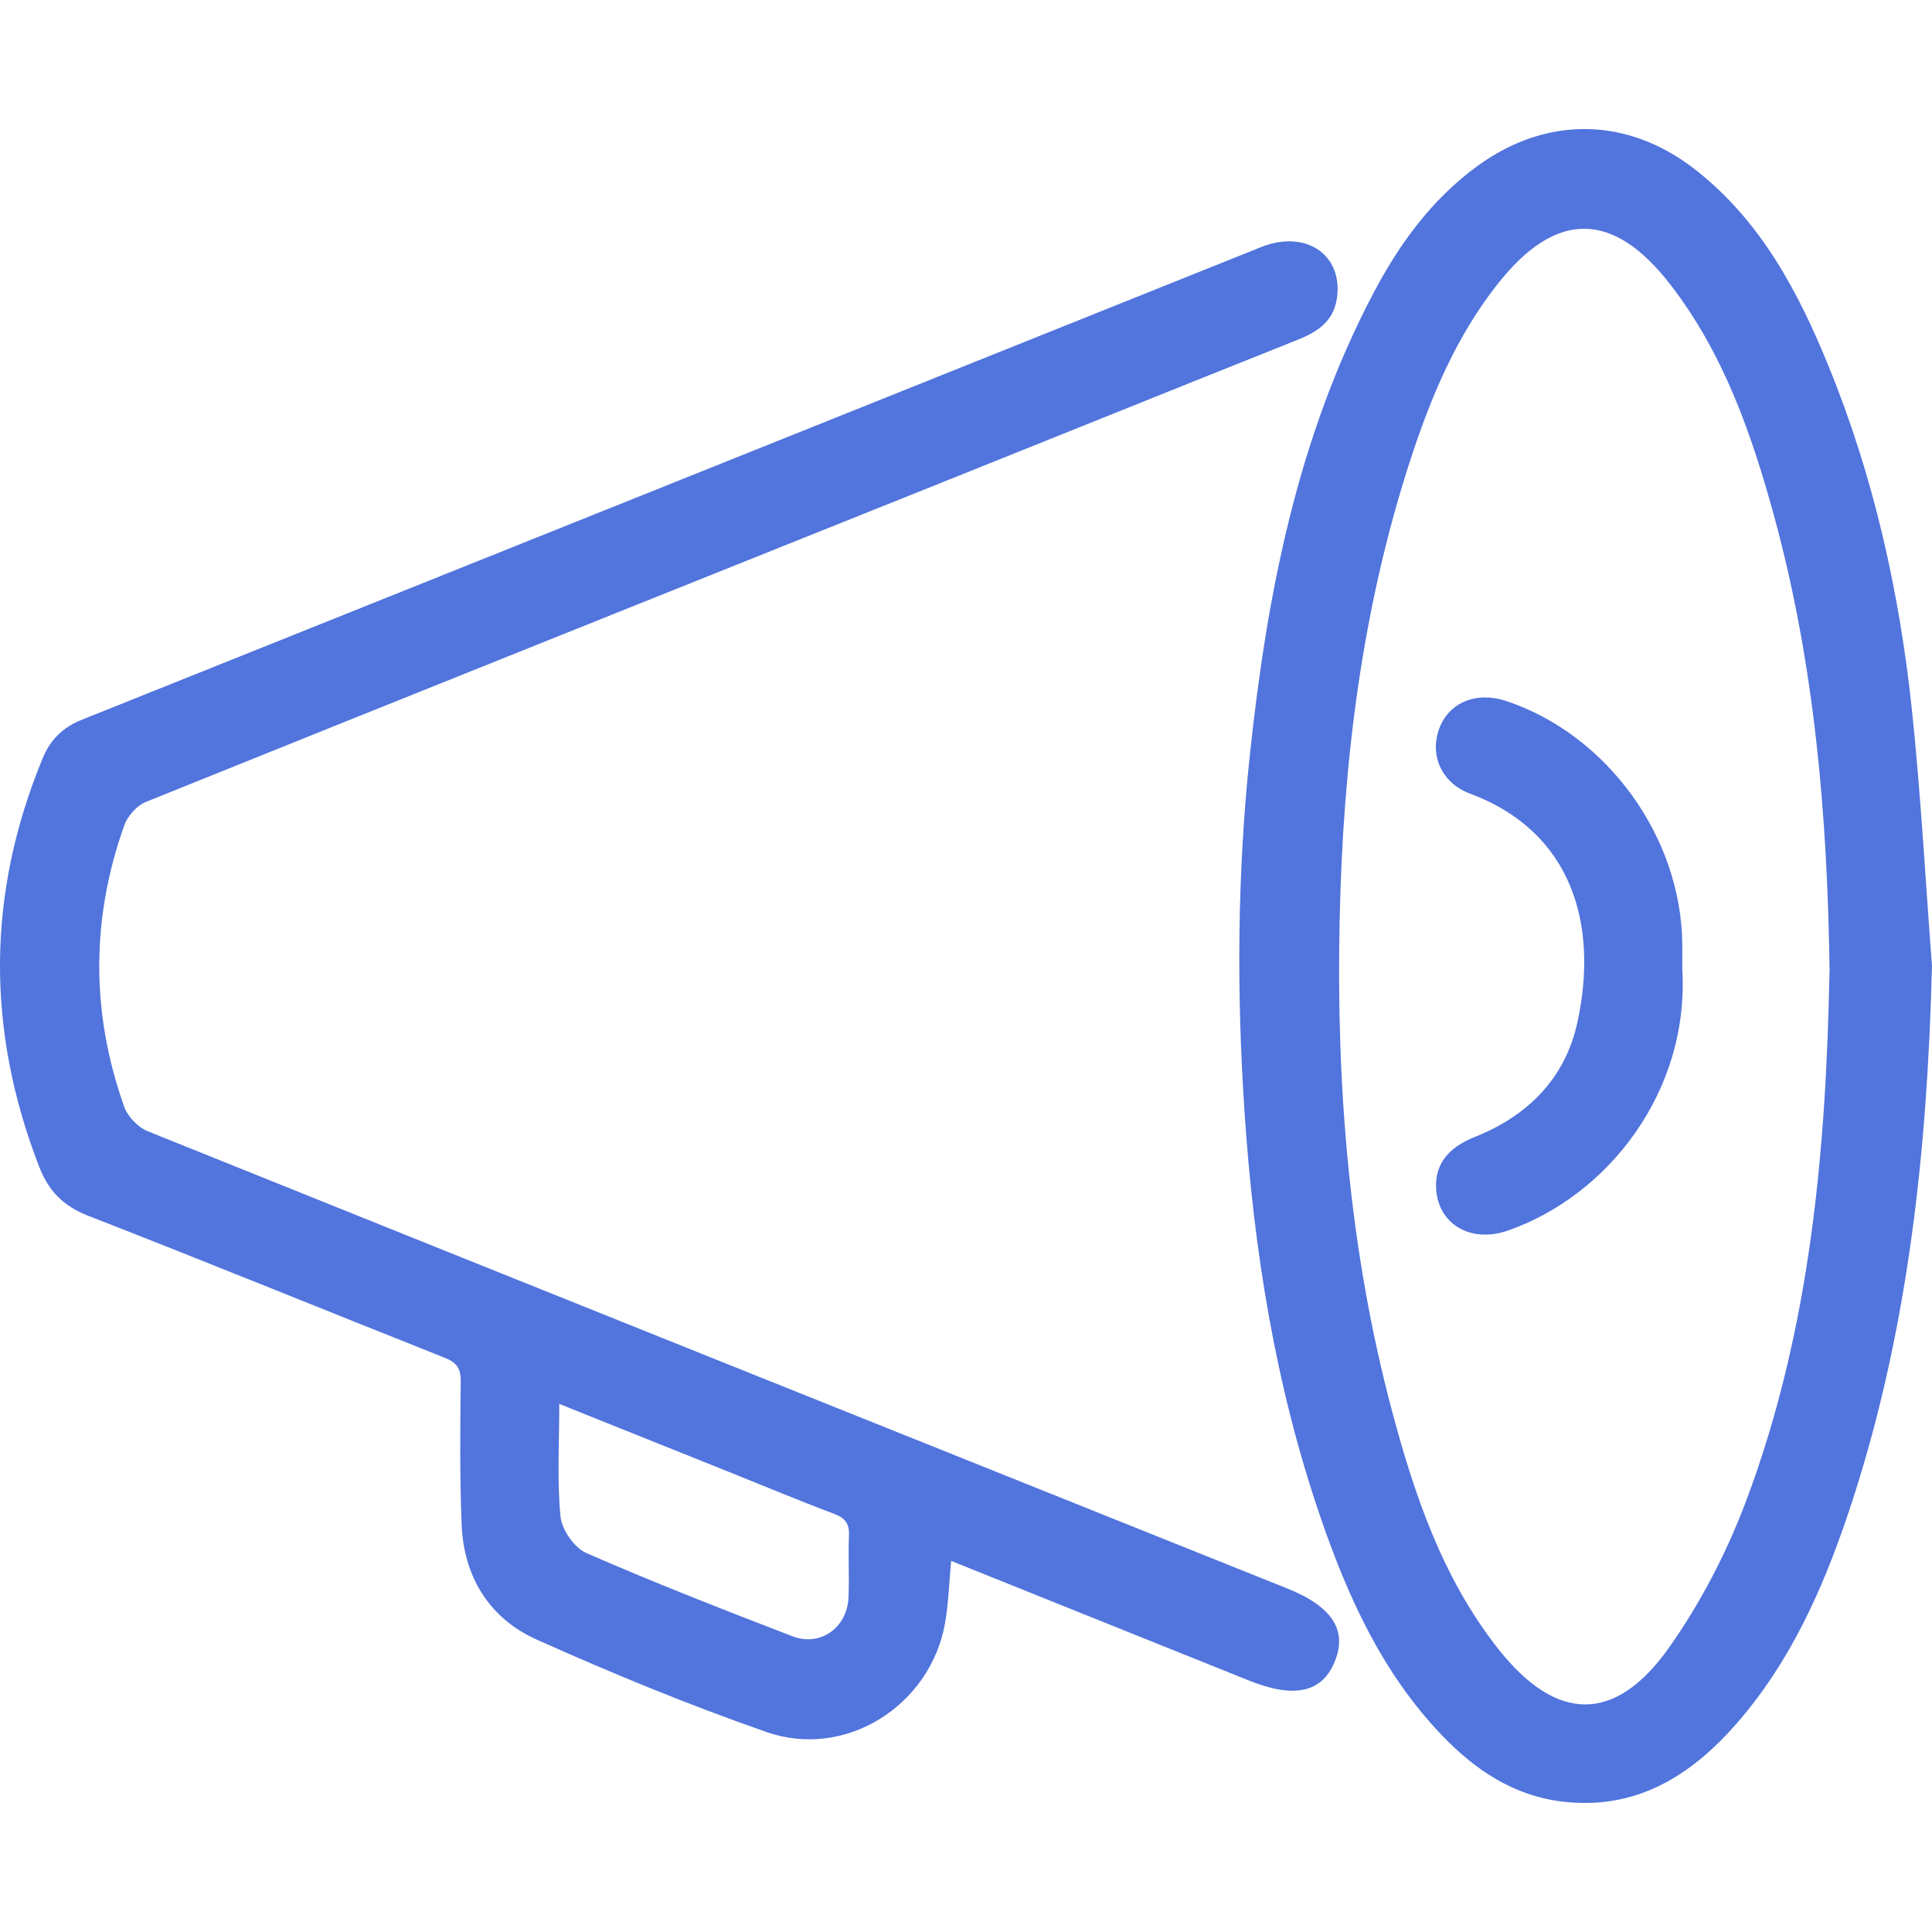 <svg width="100" height="100" viewBox="0 0 100 100" fill="none" xmlns="http://www.w3.org/2000/svg">
<path d="M49.231 80.789C49.122 81.959 49.095 82.996 48.916 84.007C48.168 88.278 43.768 91.078 39.681 89.651C35.646 88.245 31.678 86.613 27.779 84.864C25.328 83.765 24 81.618 23.893 78.89C23.795 76.427 23.819 73.957 23.847 71.489C23.854 70.818 23.618 70.514 23.014 70.275C16.864 67.834 10.739 65.333 4.574 62.932C3.277 62.425 2.519 61.659 2.02 60.371C-0.718 53.295 -0.689 46.272 2.206 39.253C2.61 38.274 3.257 37.643 4.254 37.247C24.595 29.105 44.927 20.945 65.261 12.794C67.585 11.862 69.525 13.179 69.198 15.441C69.028 16.616 68.218 17.166 67.198 17.574C61.095 20.011 54.998 22.471 48.899 24.915C35.116 30.438 21.329 35.95 7.557 41.504C7.089 41.692 6.609 42.225 6.437 42.708C4.705 47.557 4.705 52.44 6.43 57.289C6.611 57.798 7.144 58.35 7.646 58.553C27.294 66.465 46.957 74.336 66.618 82.215C68.98 83.161 69.769 84.406 69.062 86.059C68.395 87.614 66.969 87.915 64.656 86.988C59.551 84.938 54.446 82.886 49.229 80.791L49.231 80.789ZM28.948 72.667C28.948 74.721 28.828 76.627 29.012 78.5C29.079 79.183 29.731 80.115 30.352 80.387C33.866 81.921 37.44 83.319 41.021 84.695C42.466 85.249 43.854 84.241 43.919 82.683C43.964 81.613 43.897 80.536 43.943 79.465C43.969 78.842 43.732 78.565 43.154 78.347C41.339 77.666 39.552 76.916 37.751 76.195C34.86 75.036 31.967 73.878 28.943 72.664L28.948 72.667Z" fill="#5174DD"/>
<path d="M99.998 50.006C99.756 59.688 98.741 69.215 95.633 78.424C94.317 82.32 92.64 86.047 89.907 89.186C87.528 91.916 84.683 93.708 80.865 93.249C78.335 92.946 76.35 91.608 74.635 89.819C71.537 86.589 69.742 82.612 68.323 78.457C66.011 71.692 64.893 64.69 64.418 57.571C64.004 51.403 64.038 45.242 64.69 39.098C65.574 30.768 67.155 22.608 71.123 15.107C72.454 12.591 74.117 10.319 76.443 8.613C80.046 5.974 84.255 6.036 87.774 8.8C91.14 11.444 93.072 15.092 94.644 18.945C96.985 24.676 98.325 30.677 98.968 36.817C99.427 41.2 99.663 45.61 100 50.006H99.998ZM94.699 50.304C94.592 42.172 93.915 34.346 91.825 26.702C90.657 22.436 89.202 18.274 86.45 14.72C83.486 10.89 80.538 10.885 77.537 14.674C75.383 17.393 74.064 20.541 73.001 23.802C70.481 31.54 69.511 39.521 69.339 47.624C69.157 56.21 69.833 64.707 72.05 73.03C73.221 77.423 74.683 81.713 77.547 85.344C80.557 89.162 83.605 89.226 86.4 85.263C88.027 82.958 89.372 80.361 90.368 77.717C93.717 68.823 94.517 59.485 94.694 50.307L94.699 50.304Z" fill="#5174DD"/>
<path d="M87.074 50.163C87.449 56.432 83.292 61.862 78.049 63.694C76.121 64.368 74.413 63.357 74.332 61.489C74.279 60.283 74.924 59.413 76.329 58.852C79.097 57.748 81.023 55.808 81.653 52.889C82.731 47.899 81.412 43.066 76.09 41.078C74.604 40.524 73.983 39.074 74.499 37.698C75.003 36.353 76.424 35.773 77.96 36.284C83.194 38.025 87.033 43.336 87.074 48.888C87.076 49.284 87.074 49.683 87.074 50.166V50.163Z" fill="#5174DD"/>
</svg>
